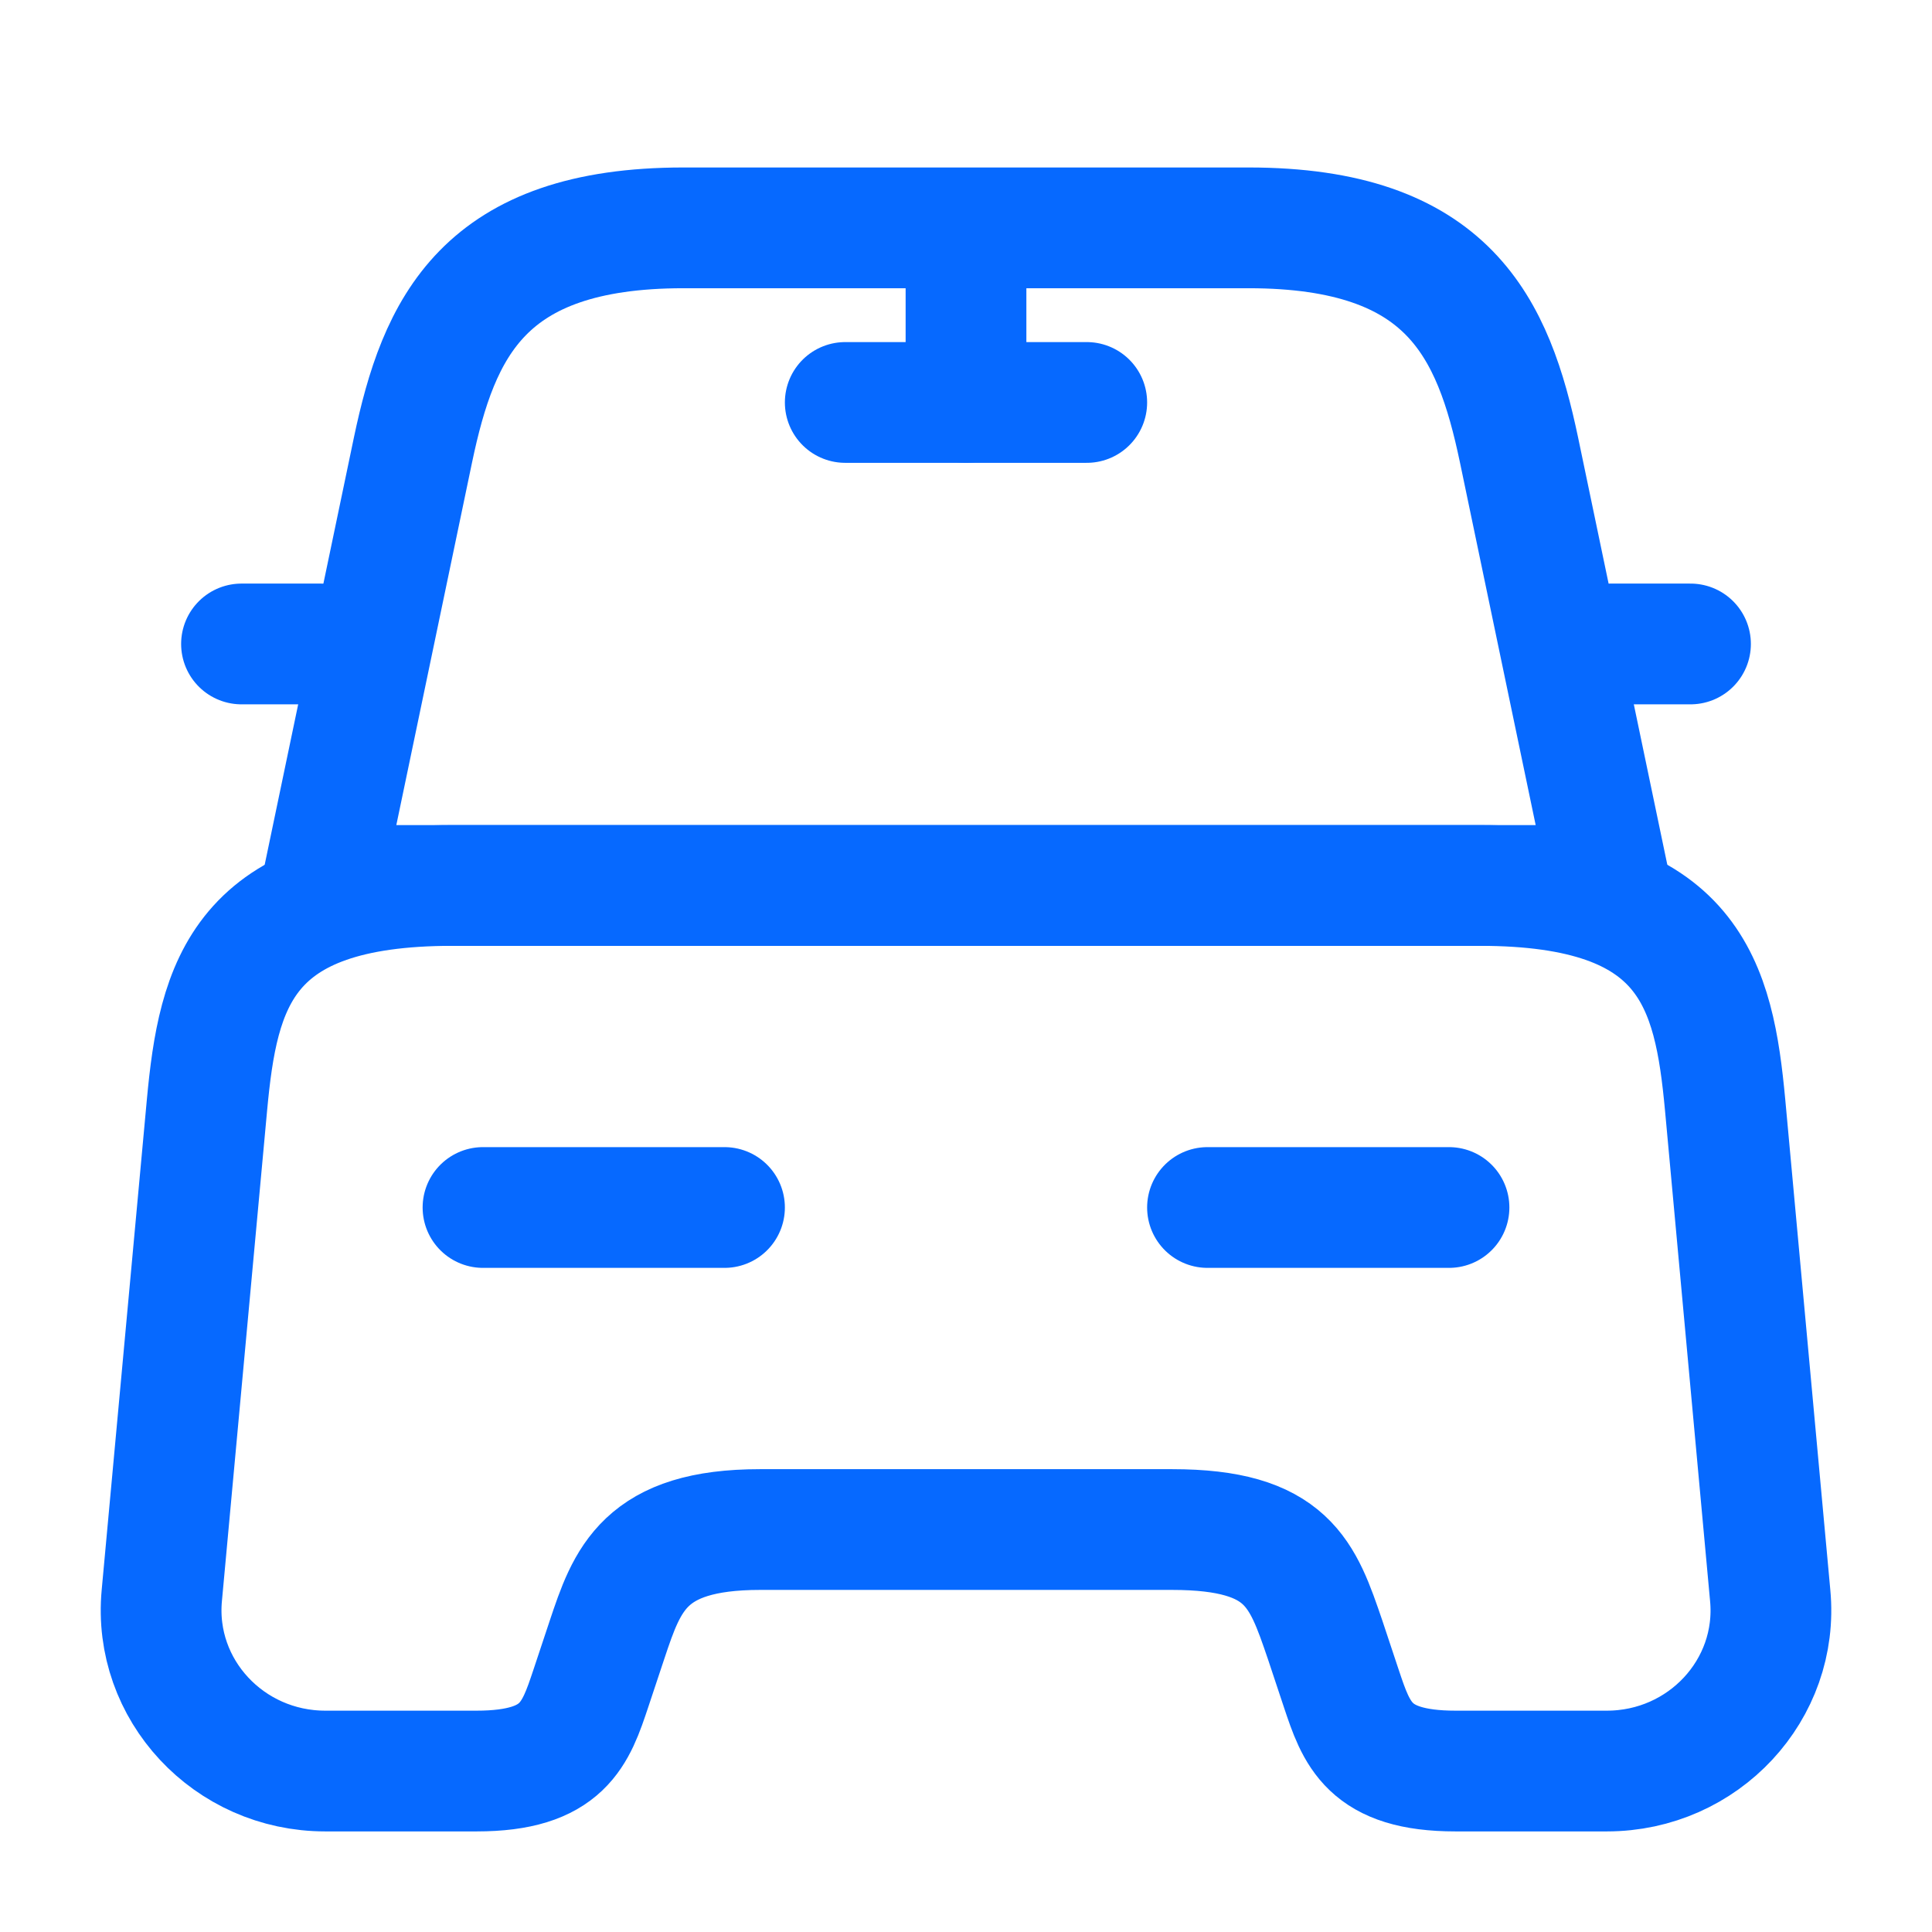 <svg width="16" height="16" viewBox="0 0 16 16" fill="none" xmlns="http://www.w3.org/2000/svg">
<g id="vuesax/linear/car">
<g id="car">
<path id="Vector" d="M10.34 1.887H5.66C4 1.887 3.633 2.713 3.42 3.727L2.667 7.333H13.333L12.58 3.727C12.367 2.713 12 1.887 10.34 1.887Z" stroke="#0669FF" stroke-linecap="round" stroke-linejoin="round"/>
<path id="Vector_2" d="M14.66 13.213C14.734 13.993 14.107 14.667 13.307 14.667H12.054C11.334 14.667 11.234 14.36 11.107 13.98L10.974 13.58C10.787 13.033 10.667 12.667 9.707 12.667H6.294C5.334 12.667 5.194 13.08 5.027 13.58L4.894 13.98C4.767 14.36 4.667 14.667 3.947 14.667H2.694C1.894 14.667 1.267 13.993 1.34 13.213L1.714 9.153C1.807 8.153 2 7.333 3.747 7.333H12.254C14 7.333 14.194 8.153 14.287 9.153L14.66 13.213Z" stroke="#0669FF" stroke-linecap="round" stroke-linejoin="round"/>
<path id="Vector_3" d="M2.667 5.333H2" stroke="#0669FF" stroke-linecap="round" stroke-linejoin="round"/>
<path id="Vector_4" d="M14 5.333H13.334" stroke="#0669FF" stroke-linecap="round" stroke-linejoin="round"/>
<path id="Vector_5" d="M8 2V3.333" stroke="#0669FF" stroke-linecap="round" stroke-linejoin="round"/>
<path id="Vector_6" d="M7 3.333H9" stroke="#0669FF" stroke-linecap="round" stroke-linejoin="round"/>
<path id="Vector_7" d="M4 10H6" stroke="#0669FF" stroke-linecap="round" stroke-linejoin="round"/>
<path id="Vector_8" d="M10 10H12" stroke="#0669FF" stroke-linecap="round" stroke-linejoin="round"/>
</g>
</g>
</svg>
